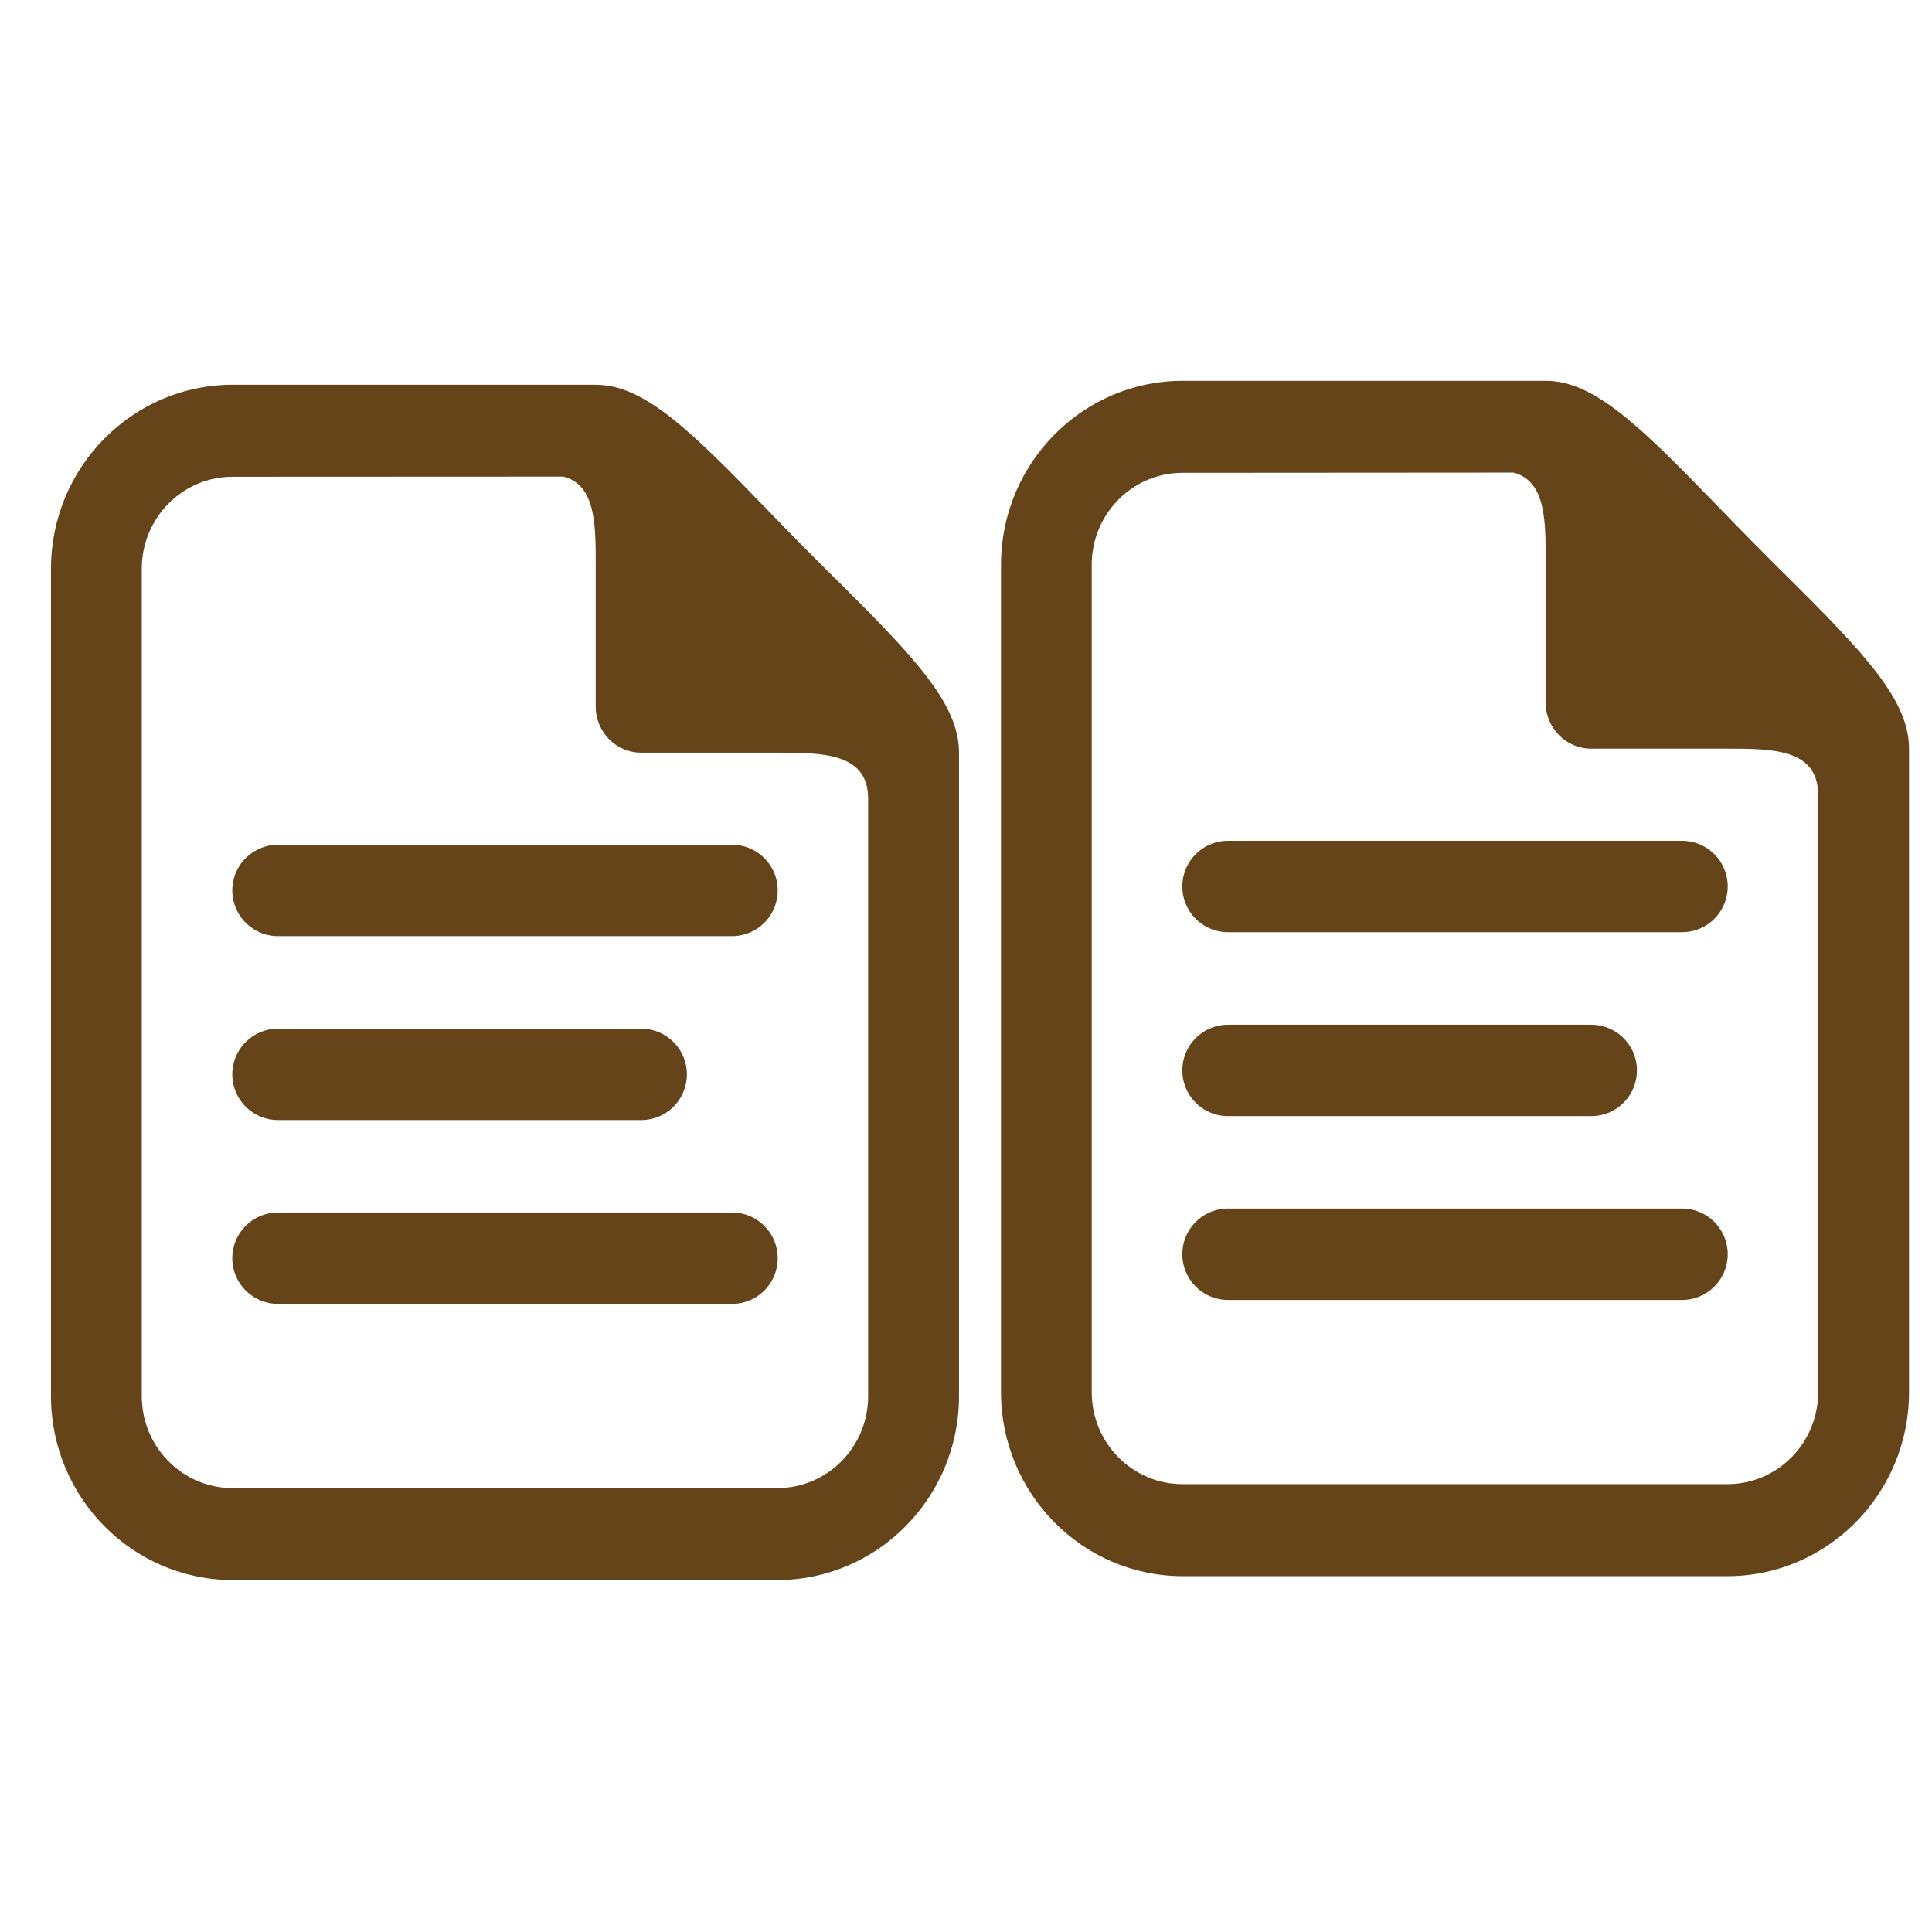 <?xml version="1.0" encoding="UTF-8" standalone="no"?>
<!-- Generator: Adobe Illustrator 15.0.0, SVG Export Plug-In . SVG Version: 6.00 Build 0)  -->

<svg
   xmlns:dc="http://purl.org/dc/elements/1.1/"
   xmlns:cc="http://creativecommons.org/ns#"
   xmlns:rdf="http://www.w3.org/1999/02/22-rdf-syntax-ns#"
   xmlns:svg="http://www.w3.org/2000/svg"
   xmlns="http://www.w3.org/2000/svg"
   xmlns:sodipodi="http://sodipodi.sourceforge.net/DTD/sodipodi-0.dtd"
   xmlns:inkscape="http://www.inkscape.org/namespaces/inkscape"
   version="1.1"
   id="Layer_1"
   x="0px"
   y="0px"
   width="416px"
   height="416px"
   viewBox="0 0 26 26"
   enable-background="new 0 0 26 26"
   xml:space="preserve"
   sodipodi:docname="icons8-document-2pages.svg"
   inkscape:version="0.92.3 (2405546, 2018-03-11)"><defs
   id="defs1237" /><sodipodi:namedview
   pagecolor="#ffffff"
   bordercolor="#666666"
   borderopacity="1"
   objecttolerance="10"
   gridtolerance="10"
   guidetolerance="10"
   inkscape:pageopacity="0"
   inkscape:pageshadow="2"
   inkscape:window-width="812"
   inkscape:window-height="480"
   id="namedview1235"
   showgrid="false"
   inkscape:zoom="0.56730769"
   inkscape:cx="208"
   inkscape:cy="208"
   inkscape:window-x="70"
   inkscape:window-y="27"
   inkscape:window-maximized="0"
   inkscape:current-layer="Layer_1" />
<path
   stroke-miterlimit="10"
   d="m 3.741,11.983 c 1.731,0 4.277,0 6.11,0"
   id="path1226"
   inkscape:connector-curvature="0"
   style="fill:#65441a;stroke:#65441a;stroke-width:1.23;stroke-linecap:round;stroke-linejoin:round;stroke-miterlimit:10;stroke-opacity:1" />
<path
   stroke-miterlimit="10"
   d="m 3.741,16.932 c 1.731,0 4.277,0 6.11,0"
   id="path1228"
   inkscape:connector-curvature="0"
   style="fill:#65441a;stroke:#65441a;stroke-width:1.23;stroke-linecap:round;stroke-linejoin:round;stroke-miterlimit:10;stroke-opacity:1" />
<path
   stroke-miterlimit="10"
   d="m 3.741,14.458 c 0.611,0 4.277,0 4.888,0"
   id="path1230"
   inkscape:connector-curvature="0"
   style="fill:#65441a;stroke:#65441a;stroke-width:1.23;stroke-linecap:round;stroke-linejoin:round;stroke-miterlimit:10;stroke-opacity:1" />

<path
   d="M 11.235,7.781 C 11.086,7.632 10.934,7.481 10.783,7.328 10.632,7.176 10.483,7.021 10.336,6.87 9.29,5.789 8.668,5.178 8.018,5.178 H 3.13 c -1.347,0 -2.444,1.11 -2.444,2.475 V 18.788 c 0,1.364 1.097,2.475 2.444,2.475 h 7.332 c 1.347,0 2.444,-1.11 2.444,-2.475 v -8.661 c 0,-0.657 -0.604,-1.288 -1.67,-2.347 z m 0.448,11.008 c 0,0.683 -0.547,1.237 -1.222,1.237 H 3.13 c -0.675,0 -1.222,-0.554 -1.222,-1.237 V 7.653 c 0,-0.683 0.547,-1.237 1.222,-1.237 l 4.453,-0.002 c 0.441,0.114 0.434,0.662 0.434,1.211 v 1.885 c 0,0.341 0.274,0.619 0.611,0.619 h 1.833 c 0.61,0 1.222,0.003 1.222,0.619 z"
   id="path1232"
   inkscape:connector-curvature="0"
   style="fill:#65441a;stroke-width:0.615" />
<path
   stroke-miterlimit="10"
   d="m 16.526,11.93 c 1.731,0 4.277,0 6.11,0"
   id="path1226-3"
   inkscape:connector-curvature="0"
   style="fill:#65441a;stroke:#65441a;stroke-width:1.23;stroke-linecap:round;stroke-linejoin:round;stroke-miterlimit:10;stroke-opacity:1" /><path
   stroke-miterlimit="10"
   d="m 16.526,16.879 c 1.731,0 4.277,0 6.11,0"
   id="path1228-6"
   inkscape:connector-curvature="0"
   style="fill:#65441a;stroke:#65441a;stroke-width:1.23;stroke-linecap:round;stroke-linejoin:round;stroke-miterlimit:10;stroke-opacity:1" /><path
   stroke-miterlimit="10"
   d="m 16.526,14.405 c 0.611,0 4.277,0 4.888,0"
   id="path1230-7"
   inkscape:connector-curvature="0"
   style="fill:#65441a;stroke:#65441a;stroke-width:1.23;stroke-linecap:round;stroke-linejoin:round;stroke-miterlimit:10;stroke-opacity:1" /><path
   d="M 24.02,7.728 C 23.871,7.579 23.718,7.428 23.568,7.275 23.417,7.123 23.268,6.968 23.121,6.817 22.075,5.736 21.452,5.125 20.803,5.125 h -4.888 c -1.347,0 -2.444,1.11 -2.444,2.475 v 11.136 c 0,1.364 1.097,2.475 2.444,2.475 h 7.332 c 1.347,0 2.444,-1.11 2.444,-2.475 v -8.661 c 0,-0.657 -0.604,-1.288 -1.67,-2.347 z m 0.448,11.008 c 0,0.683 -0.547,1.237 -1.222,1.237 h -7.332 c -0.675,0 -1.222,-0.554 -1.222,-1.237 V 7.6 c 0,-0.683 0.547,-1.237 1.222,-1.237 l 4.453,-0.003 c 0.441,0.114 0.434,0.662 0.434,1.211 v 1.885 c 0,0.341 0.274,0.619 0.611,0.619 h 1.833 c 0.61,0 1.222,0.003 1.222,0.619 z"
   id="path1232-5"
   inkscape:connector-curvature="0"
   style="fill:#65441a;stroke-width:0.615" /></svg>